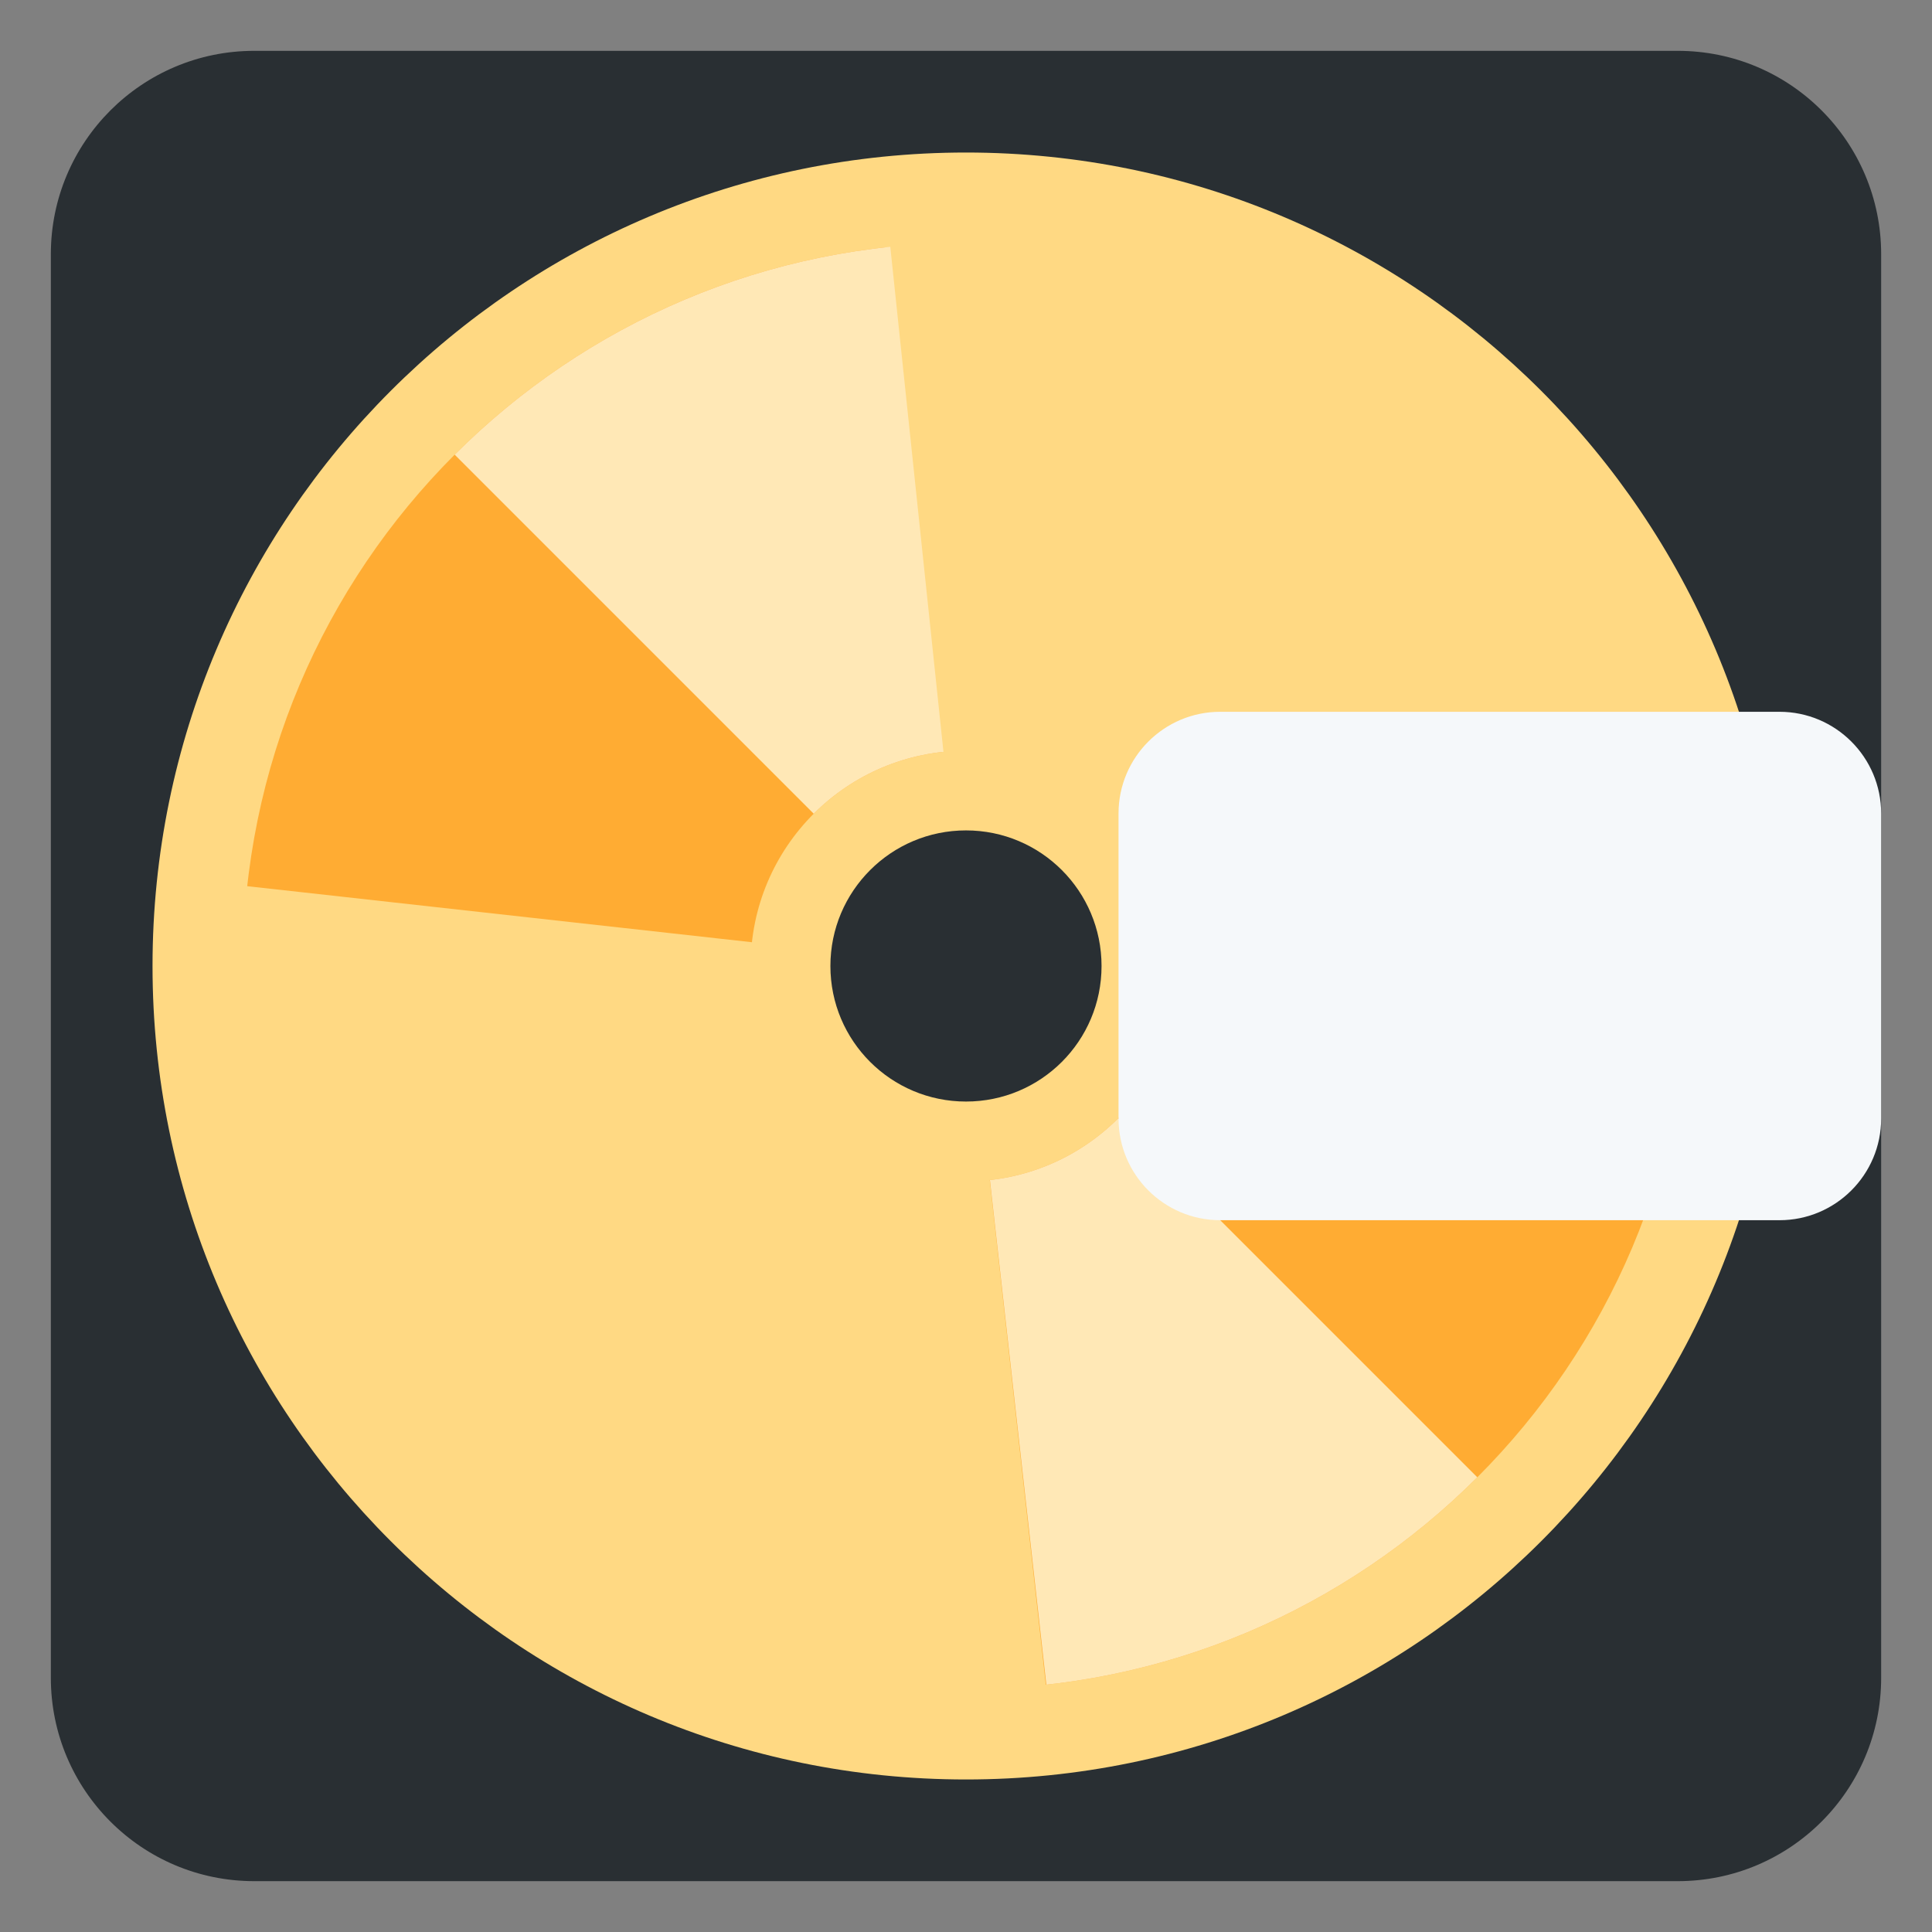 <svg xmlns="http://www.w3.org/2000/svg" xmlns:svg="http://www.w3.org/2000/svg" style="enable-background:new 0 0 47.5 47.5" id="svg2" version="1.1" viewBox="0 0 47.5 47.5" xml:space="preserve"><rect x="0" y="0" width="47.5" height="47.5" fill="#808080" stroke="none"/><defs id="defs6"><clipPath id="clipPath18"><path id="path20" d="M 0,38 38,38 38,0 0,0 0,38 z"/></clipPath><clipPath id="clipPath34"><path id="path36" d="M 4.777,19 C 4.777,11.146 11.145,4.777 19,4.777 l 0,0 c 7.853,0 14.223,6.369 14.223,14.223 l 0,0 c 0,7.855 -6.37,14.223 -14.223,14.223 l 0,0 C 11.145,33.223 4.777,26.855 4.777,19 m 9.987,0 c 0,2.34 1.896,4.235 4.236,4.235 l 0,0 c 2.338,0 4.236,-1.895 4.236,-4.235 l 0,0 c 0,-2.338 -1.898,-4.236 -4.236,-4.236 l 0,0 c -2.34,0 -4.236,1.898 -4.236,4.236"/></clipPath><clipPath id="clipPath58"><path id="path60" d="M 0,38 38,38 38,0 0,0 0,38 z"/></clipPath></defs><g id="g12" transform="matrix(1.25,0,0,-1.25,0,47.5)"><g id="g14"><g id="g16" clip-path="url(#clipPath18)"><g id="g22" transform="translate(37,5)"><path id="path24" d="m 0,0 c 0,-2.209 -1.791,-4 -4,-4 l -28,0 c -2.209,0 -4,1.791 -4,4 l 0,28 c 0,2.209 1.791,4 4,4 l 28,0 c 2.209,0 4,-1.791 4,-4 L 0,0 z" style="fill:#292f33;fill-opacity:1;fill-rule:nonzero;stroke:none"/></g><g id="g26" transform="translate(19,21.667)"><path id="path28" d="m 0,0 c -1.473,0 -2.667,-1.194 -2.667,-2.667 0,-1.474 1.194,-2.666 2.667,-2.666 1.474,0 2.666,1.192 2.666,2.666 C 2.666,-1.194 1.474,0 0,0 m 16,-2.667 c 0,-8.836 -7.164,-16 -16,-16 -8.836,0 -16,7.164 -16,16 0,8.836 7.164,16 16,16 8.836,0 16,-7.164 16,-16" style="fill:#ffd983;fill-opacity:1;fill-rule:nonzero;stroke:none"/></g></g></g><g id="g30"><g id="g32" clip-path="url(#clipPath34)"><g id="g38" transform="translate(19,19)"><path id="path40" d="M 0,0 -16,1.777 -16,16 -1.777,16 0,0 z" style="fill:#ffac33;fill-opacity:1;fill-rule:nonzero;stroke:none"/></g><g id="g42" transform="translate(19,19)"><path id="path44" d="M 0,0 16,-1.777 16,-16 1.777,-16 0,0 z" style="fill:#ffac33;fill-opacity:1;fill-rule:nonzero;stroke:none"/></g><g id="g46" transform="translate(19,19)"><path id="path48" d="M 0,0 1.888,-16.888 16,-16 0,0 z" style="fill:#ffe8b6;fill-opacity:1;fill-rule:nonzero;stroke:none"/></g><g id="g50" transform="translate(19,19)"><path id="path52" d="M 0,0 -16,16 -1.778,16.889 0,0 z" style="fill:#ffe8b6;fill-opacity:1;fill-rule:nonzero;stroke:none"/></g></g></g><g id="g54"><g id="g56" clip-path="url(#clipPath58)"><g id="g62" transform="translate(37,16)"><path id="path64" d="m 0,0 c 0,-1.104 -0.896,-2 -2,-2 l -11,0 c -1.104,0 -2,0.896 -2,2 l 0,6 c 0,1.104 0.896,2 2,2 L -2,8 C -0.896,8 0,7.104 0,6 L 0,0 z" style="fill:#f5f8fa;fill-opacity:1;fill-rule:nonzero;stroke:none"/></g></g></g></g></svg>